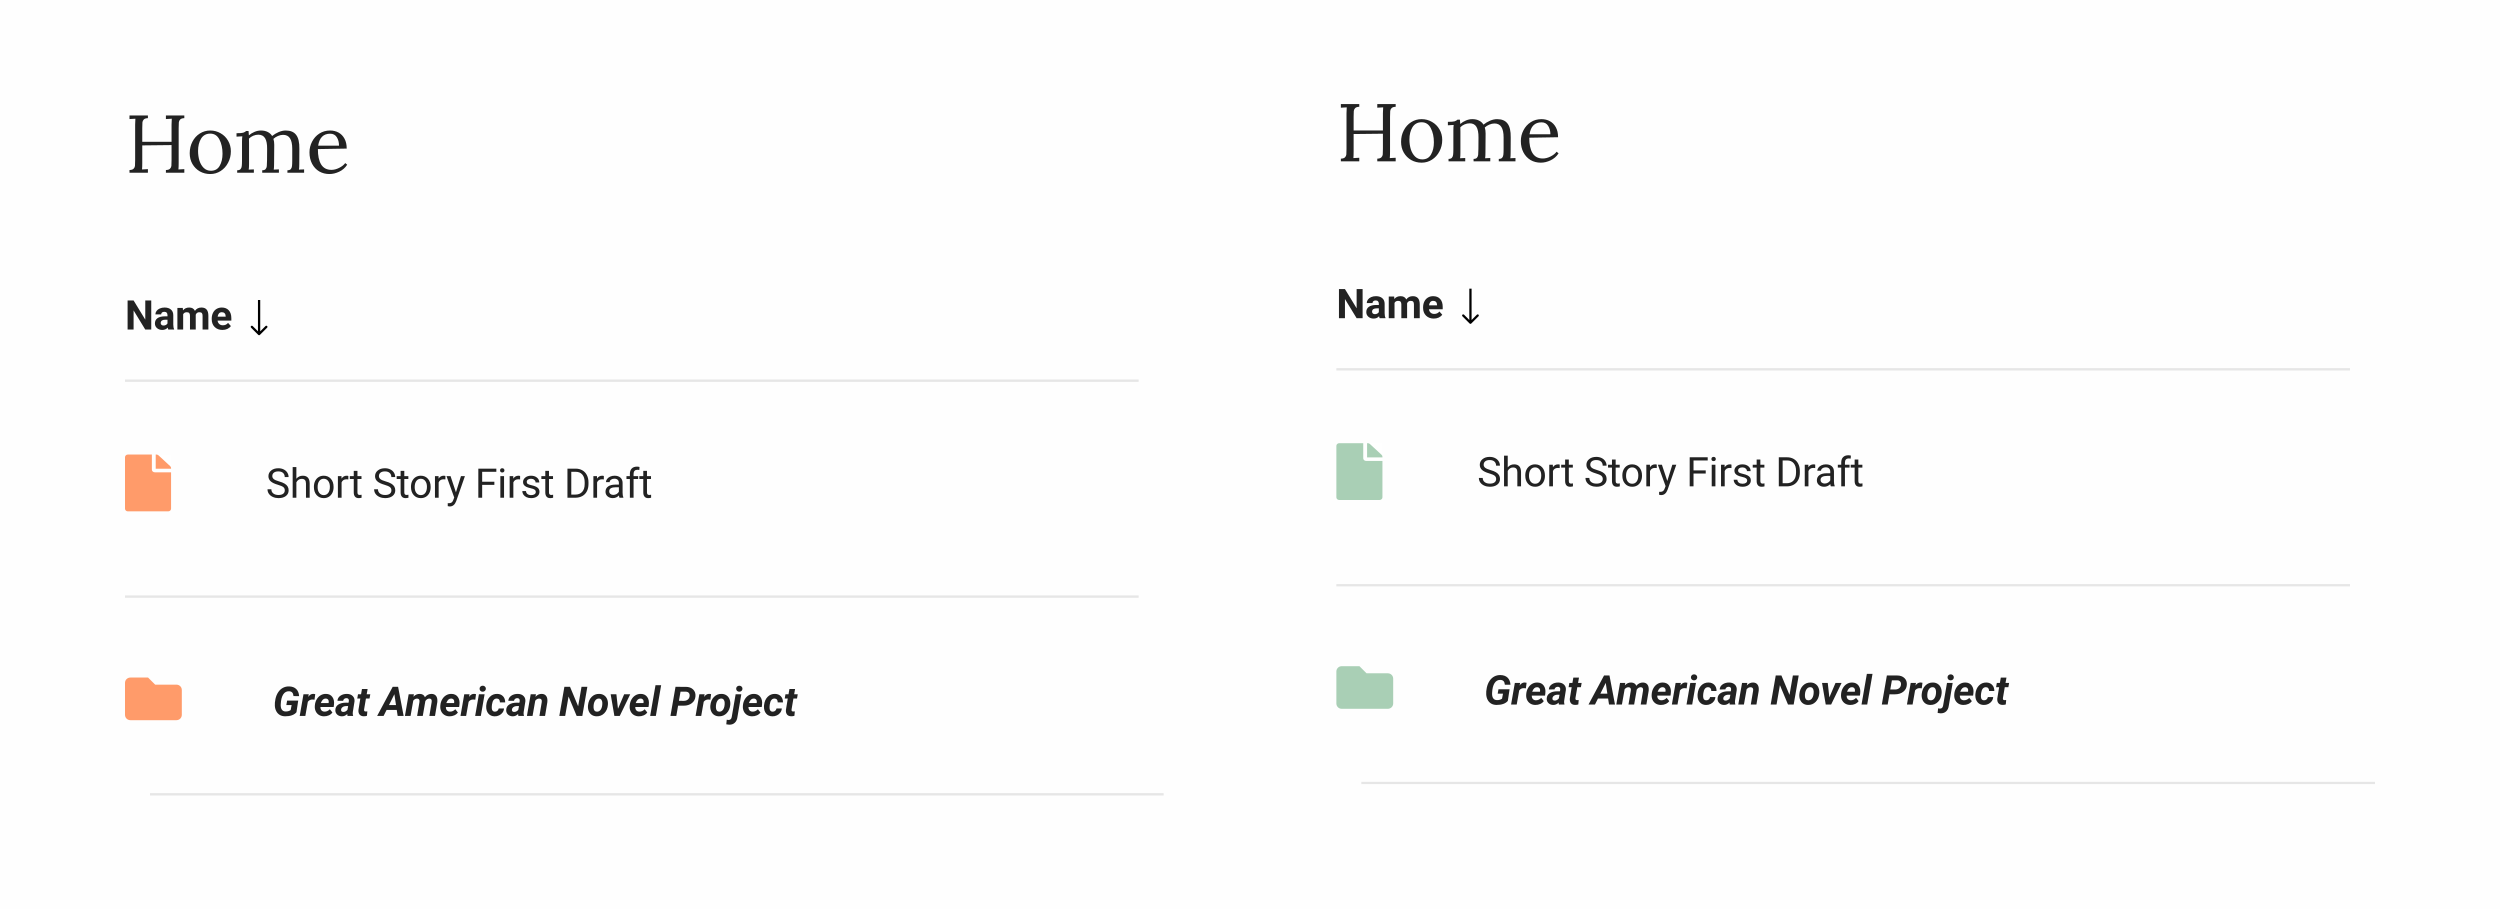 <svg width="1100" height="400" viewBox="0 0 1100 400" fill="none" xmlns="http://www.w3.org/2000/svg">
<rect width="1100" height="400" fill="#FEFEFE"/>
<line x1="66" y1="349.5" x2="512" y2="349.5" stroke="#D2D2D2" stroke-opacity="0.558"/>
<path d="M56.98 74.812C57.82 74.788 58.42 74.596 58.78 74.236C59.14 73.876 59.344 73.456 59.392 72.976C59.44 72.472 59.464 71.608 59.464 70.384V54.832C59.464 53.824 59.5 52.96 59.572 52.24L56.98 52.384V50.8H65.08V51.988C64.24 52.012 63.64 52.204 63.28 52.564C62.92 52.924 62.716 53.356 62.668 53.86C62.62 54.34 62.596 55.192 62.596 56.416V62.392H75.484V54.832C75.484 53.824 75.52 52.96 75.592 52.24L73 52.384V50.8H81.1V51.988C80.26 52.012 79.66 52.204 79.3 52.564C78.94 52.924 78.736 53.356 78.688 53.86C78.64 54.34 78.616 55.192 78.616 56.416V71.716C78.616 72.988 78.58 73.936 78.508 74.56L81.1 74.416V76H73V74.812C73.84 74.788 74.44 74.596 74.8 74.236C75.16 73.876 75.364 73.456 75.412 72.976C75.46 72.472 75.484 71.608 75.484 70.384V63.832L62.596 63.976V71.716C62.596 72.988 62.56 73.936 62.488 74.56L65.08 74.416V76H56.98V74.812ZM92.51 76.576C90.854 76.576 89.33 76.192 87.938 75.424C86.57 74.632 85.478 73.54 84.662 72.148C83.87 70.756 83.474 69.184 83.474 67.432C83.474 65.56 83.87 63.868 84.662 62.356C85.454 60.82 86.534 59.62 87.902 58.756C89.294 57.868 90.83 57.424 92.51 57.424C94.166 57.424 95.69 57.832 97.082 58.648C98.474 59.44 99.566 60.532 100.358 61.924C101.174 63.316 101.582 64.864 101.582 66.568C101.582 68.392 101.174 70.072 100.358 71.608C99.566 73.144 98.474 74.356 97.082 75.244C95.714 76.132 94.19 76.576 92.51 76.576ZM92.798 75.136C94.55 75.136 95.834 74.416 96.65 72.976C97.49 71.536 97.91 69.748 97.91 67.612C97.91 65.188 97.454 63.112 96.542 61.384C95.654 59.656 94.31 58.792 92.51 58.792C90.734 58.792 89.39 59.524 88.478 60.988C87.59 62.452 87.146 64.252 87.146 66.388C87.146 67.924 87.35 69.364 87.758 70.708C88.19 72.028 88.826 73.096 89.666 73.912C90.53 74.728 91.574 75.136 92.798 75.136ZM104.358 74.92C105.054 74.92 105.546 74.752 105.834 74.416C106.146 74.056 106.326 73.612 106.374 73.084C106.446 72.532 106.482 71.68 106.482 70.528V62.32C106.482 61.312 106.53 60.532 106.626 59.98L104.07 60.124V58.612C105.486 58.612 106.458 58.54 106.986 58.396C107.514 58.228 107.958 57.976 108.318 57.64H109.362C109.41 58 109.458 58.636 109.506 59.548C110.25 58.9 111.09 58.384 112.026 58C112.962 57.616 113.886 57.424 114.798 57.424C115.974 57.424 116.97 57.64 117.786 58.072C118.626 58.48 119.274 59.068 119.73 59.836C120.594 59.14 121.554 58.564 122.61 58.108C123.69 57.652 124.722 57.424 125.706 57.424C127.818 57.424 129.354 58.072 130.314 59.368C131.298 60.64 131.766 62.68 131.718 65.488L131.682 72.184C131.682 73.264 131.634 74.08 131.538 74.632L133.806 74.524V76H126.462V74.92C127.158 74.92 127.65 74.752 127.938 74.416C128.25 74.056 128.43 73.612 128.478 73.084C128.55 72.532 128.586 71.68 128.586 70.528V65.488C128.586 63.424 128.262 61.888 127.614 60.88C126.966 59.848 125.946 59.332 124.554 59.332C123.81 59.332 123.054 59.5 122.286 59.836C121.542 60.148 120.882 60.568 120.306 61.096C120.546 61.84 120.666 62.716 120.666 63.724L120.594 72.184C120.594 73.264 120.546 74.08 120.45 74.632L122.718 74.524V76H115.374V74.92C116.07 74.92 116.562 74.752 116.85 74.416C117.162 74.056 117.342 73.624 117.39 73.12C117.438 72.592 117.474 71.728 117.498 70.528L117.534 65.488C117.558 63.4 117.258 61.84 116.634 60.808C116.01 59.776 115.014 59.26 113.646 59.26C112.902 59.26 112.158 59.416 111.414 59.728C110.694 60.04 110.07 60.46 109.542 60.988L109.578 62.932V72.184C109.578 73.264 109.53 74.08 109.434 74.632L111.702 74.524V76H104.358V74.92ZM144.955 76.576C143.299 76.576 141.799 76.192 140.455 75.424C139.135 74.632 138.091 73.516 137.323 72.076C136.555 70.612 136.171 68.932 136.171 67.036C136.171 65.356 136.555 63.784 137.323 62.32C138.091 60.832 139.159 59.644 140.527 58.756C141.919 57.868 143.491 57.424 145.243 57.424C146.611 57.424 147.847 57.724 148.951 58.324C150.055 58.924 150.931 59.824 151.579 61.024C152.227 62.2 152.551 63.652 152.551 65.38L139.879 65.596C139.855 68.476 140.323 70.72 141.283 72.328C142.267 73.936 143.779 74.74 145.819 74.74C146.923 74.74 148.051 74.452 149.203 73.876C150.379 73.3 151.279 72.592 151.903 71.752L152.767 72.472C151.855 73.864 150.667 74.896 149.203 75.568C147.763 76.24 146.347 76.576 144.955 76.576ZM149.167 64.084C149.167 62.644 148.843 61.408 148.195 60.376C147.547 59.344 146.575 58.828 145.279 58.828C142.303 58.828 140.539 60.58 139.987 64.084H149.167Z" fill="#222222"/>
<line x1="55" y1="167.5" x2="501" y2="167.5" stroke="#D2D2D2" stroke-opacity="0.558"/>
<line x1="55" y1="262.5" x2="501" y2="262.5" stroke="#D2D2D2" stroke-opacity="0.558"/>
<path d="M66.549 145H63.912L58.779 136.58V145H56.143V132.203H58.779L63.921 140.641V132.203H66.549V145ZM74.054 145C73.937 144.771 73.852 144.487 73.799 144.147C73.184 144.833 72.384 145.176 71.4 145.176C70.468 145.176 69.695 144.906 69.079 144.367C68.47 143.828 68.165 143.148 68.165 142.328C68.165 141.32 68.537 140.547 69.281 140.008C70.031 139.469 71.112 139.196 72.525 139.19H73.694V138.646C73.694 138.206 73.579 137.854 73.351 137.591C73.128 137.327 72.774 137.195 72.287 137.195C71.859 137.195 71.523 137.298 71.276 137.503C71.036 137.708 70.916 137.989 70.916 138.347H68.376C68.376 137.796 68.546 137.286 68.886 136.817C69.226 136.349 69.706 135.982 70.327 135.719C70.948 135.449 71.646 135.314 72.419 135.314C73.591 135.314 74.52 135.61 75.205 136.202C75.897 136.788 76.242 137.614 76.242 138.681V142.803C76.248 143.705 76.374 144.388 76.62 144.851V145H74.054ZM71.953 143.233C72.328 143.233 72.674 143.151 72.99 142.987C73.307 142.817 73.541 142.592 73.694 142.311V140.676H72.744C71.473 140.676 70.796 141.115 70.714 141.994L70.705 142.144C70.705 142.46 70.817 142.721 71.039 142.926C71.262 143.131 71.567 143.233 71.953 143.233ZM80.434 135.49L80.513 136.554C81.187 135.728 82.098 135.314 83.246 135.314C84.471 135.314 85.312 135.798 85.769 136.765C86.437 135.798 87.389 135.314 88.625 135.314C89.657 135.314 90.424 135.616 90.928 136.22C91.432 136.817 91.684 137.72 91.684 138.927V145H89.135V138.936C89.135 138.396 89.03 138.004 88.819 137.758C88.608 137.506 88.236 137.38 87.703 137.38C86.941 137.38 86.413 137.743 86.121 138.47L86.129 145H83.589V138.944C83.589 138.394 83.481 137.995 83.264 137.749C83.047 137.503 82.678 137.38 82.157 137.38C81.436 137.38 80.914 137.679 80.592 138.276V145H78.052V135.49H80.434ZM97.879 145.176C96.485 145.176 95.348 144.748 94.469 143.893C93.596 143.037 93.16 141.897 93.16 140.474V140.228C93.16 139.272 93.344 138.42 93.713 137.67C94.083 136.914 94.604 136.334 95.278 135.93C95.958 135.52 96.731 135.314 97.598 135.314C98.899 135.314 99.921 135.725 100.666 136.545C101.416 137.365 101.791 138.528 101.791 140.034V141.071H95.735C95.817 141.692 96.063 142.19 96.473 142.565C96.889 142.94 97.414 143.128 98.046 143.128C99.025 143.128 99.79 142.773 100.34 142.064L101.588 143.462C101.208 144.001 100.692 144.423 100.042 144.728C99.391 145.026 98.67 145.176 97.879 145.176ZM97.589 137.371C97.085 137.371 96.675 137.541 96.359 137.881C96.048 138.221 95.849 138.707 95.761 139.34H99.294V139.138C99.283 138.575 99.13 138.142 98.837 137.837C98.544 137.526 98.128 137.371 97.589 137.371Z" fill="#222222"/>
<path d="M113.646 147.354C113.842 147.549 114.158 147.549 114.354 147.354L117.536 144.172C117.731 143.976 117.731 143.66 117.536 143.464C117.34 143.269 117.024 143.269 116.828 143.464L114 146.293L111.172 143.464C110.976 143.269 110.66 143.269 110.464 143.464C110.269 143.66 110.269 143.976 110.464 144.172L113.646 147.354ZM113.5 132V147H114.5V132H113.5Z" fill="black"/>
<path d="M122.256 213.296C120.809 212.88 119.754 212.37 119.092 211.767C118.436 211.157 118.107 210.407 118.107 209.517C118.107 208.509 118.509 207.677 119.312 207.021C120.12 206.358 121.169 206.027 122.458 206.027C123.337 206.027 124.119 206.197 124.805 206.537C125.496 206.877 126.029 207.346 126.404 207.943C126.785 208.541 126.976 209.194 126.976 209.903H125.279C125.279 209.13 125.033 208.523 124.541 208.084C124.049 207.639 123.354 207.416 122.458 207.416C121.626 207.416 120.976 207.601 120.507 207.97C120.044 208.333 119.812 208.84 119.812 209.49C119.812 210.012 120.032 210.454 120.472 210.817C120.917 211.175 121.67 211.503 122.73 211.802C123.797 212.101 124.629 212.432 125.227 212.795C125.83 213.152 126.275 213.571 126.562 214.052C126.855 214.532 127.002 215.098 127.002 215.748C127.002 216.785 126.598 217.617 125.789 218.244C124.98 218.865 123.899 219.176 122.546 219.176C121.667 219.176 120.847 219.009 120.085 218.675C119.323 218.335 118.734 217.872 118.318 217.286C117.908 216.7 117.703 216.035 117.703 215.291H119.399C119.399 216.064 119.684 216.677 120.252 217.128C120.826 217.573 121.591 217.796 122.546 217.796C123.437 217.796 124.119 217.614 124.594 217.251C125.068 216.888 125.306 216.393 125.306 215.766C125.306 215.139 125.086 214.655 124.646 214.315C124.207 213.97 123.41 213.63 122.256 213.296ZM130.403 210.642C131.123 209.757 132.061 209.314 133.215 209.314C135.225 209.314 136.238 210.448 136.256 212.716V219H134.63V212.707C134.624 212.021 134.466 211.515 134.155 211.187C133.851 210.858 133.373 210.694 132.723 210.694C132.195 210.694 131.733 210.835 131.334 211.116C130.936 211.397 130.625 211.767 130.403 212.224V219H128.777V205.5H130.403V210.642ZM138.119 214.157C138.119 213.226 138.3 212.388 138.663 211.644C139.033 210.899 139.542 210.325 140.193 209.921C140.849 209.517 141.596 209.314 142.434 209.314C143.729 209.314 144.775 209.763 145.572 210.659C146.374 211.556 146.776 212.748 146.776 214.236V214.351C146.776 215.276 146.597 216.108 146.24 216.847C145.888 217.579 145.381 218.15 144.719 218.561C144.063 218.971 143.307 219.176 142.452 219.176C141.162 219.176 140.117 218.728 139.314 217.831C138.517 216.935 138.119 215.748 138.119 214.271V214.157ZM139.753 214.351C139.753 215.405 139.996 216.252 140.483 216.891C140.975 217.529 141.631 217.849 142.452 217.849C143.278 217.849 143.934 217.526 144.42 216.882C144.907 216.231 145.15 215.323 145.15 214.157C145.15 213.114 144.901 212.271 144.403 211.626C143.911 210.976 143.254 210.65 142.434 210.65C141.631 210.65 140.984 210.97 140.492 211.608C139.999 212.247 139.753 213.161 139.753 214.351ZM153.27 210.949C153.024 210.908 152.757 210.888 152.47 210.888C151.404 210.888 150.68 211.342 150.299 212.25V219H148.673V209.49H150.255L150.282 210.589C150.815 209.739 151.571 209.314 152.549 209.314C152.866 209.314 153.106 209.355 153.27 209.438V210.949ZM157.277 207.188V209.49H159.052V210.747H157.277V216.645C157.277 217.025 157.356 217.312 157.514 217.506C157.673 217.693 157.942 217.787 158.323 217.787C158.51 217.787 158.768 217.752 159.096 217.682V219C158.669 219.117 158.253 219.176 157.848 219.176C157.122 219.176 156.574 218.956 156.205 218.517C155.836 218.077 155.651 217.453 155.651 216.645V210.747H153.92V209.49H155.651V207.188H157.277ZM169.167 213.296C167.72 212.88 166.665 212.37 166.003 211.767C165.347 211.157 165.019 210.407 165.019 209.517C165.019 208.509 165.42 207.677 166.223 207.021C167.031 206.358 168.08 206.027 169.369 206.027C170.248 206.027 171.03 206.197 171.716 206.537C172.407 206.877 172.94 207.346 173.315 207.943C173.696 208.541 173.887 209.194 173.887 209.903H172.19C172.19 209.13 171.944 208.523 171.452 208.084C170.96 207.639 170.266 207.416 169.369 207.416C168.537 207.416 167.887 207.601 167.418 207.97C166.955 208.333 166.724 208.84 166.724 209.49C166.724 210.012 166.943 210.454 167.383 210.817C167.828 211.175 168.581 211.503 169.642 211.802C170.708 212.101 171.54 212.432 172.138 212.795C172.741 213.152 173.187 213.571 173.474 214.052C173.767 214.532 173.913 215.098 173.913 215.748C173.913 216.785 173.509 217.617 172.7 218.244C171.892 218.865 170.811 219.176 169.457 219.176C168.578 219.176 167.758 219.009 166.996 218.675C166.234 218.335 165.646 217.872 165.23 217.286C164.819 216.7 164.614 216.035 164.614 215.291H166.311C166.311 216.064 166.595 216.677 167.163 217.128C167.737 217.573 168.502 217.796 169.457 217.796C170.348 217.796 171.03 217.614 171.505 217.251C171.98 216.888 172.217 216.393 172.217 215.766C172.217 215.139 171.997 214.655 171.558 214.315C171.118 213.97 170.321 213.63 169.167 213.296ZM177.894 207.188V209.49H179.669V210.747H177.894V216.645C177.894 217.025 177.973 217.312 178.131 217.506C178.289 217.693 178.559 217.787 178.94 217.787C179.127 217.787 179.385 217.752 179.713 217.682V219C179.285 219.117 178.869 219.176 178.465 219.176C177.739 219.176 177.191 218.956 176.822 218.517C176.452 218.077 176.268 217.453 176.268 216.645V210.747H174.536V209.49H176.268V207.188H177.894ZM180.829 214.157C180.829 213.226 181.01 212.388 181.373 211.644C181.743 210.899 182.252 210.325 182.903 209.921C183.559 209.517 184.306 209.314 185.144 209.314C186.439 209.314 187.485 209.763 188.282 210.659C189.084 211.556 189.486 212.748 189.486 214.236V214.351C189.486 215.276 189.307 216.108 188.95 216.847C188.598 217.579 188.091 218.15 187.429 218.561C186.773 218.971 186.017 219.176 185.162 219.176C183.872 219.176 182.827 218.728 182.024 217.831C181.227 216.935 180.829 215.748 180.829 214.271V214.157ZM182.463 214.351C182.463 215.405 182.706 216.252 183.193 216.891C183.685 217.529 184.341 217.849 185.162 217.849C185.988 217.849 186.644 217.526 187.13 216.882C187.617 216.231 187.86 215.323 187.86 214.157C187.86 213.114 187.611 212.271 187.113 211.626C186.621 210.976 185.964 210.65 185.144 210.65C184.341 210.65 183.694 210.97 183.202 211.608C182.709 212.247 182.463 213.161 182.463 214.351ZM195.98 210.949C195.734 210.908 195.467 210.888 195.18 210.888C194.114 210.888 193.39 211.342 193.009 212.25V219H191.383V209.49H192.965L192.992 210.589C193.525 209.739 194.281 209.314 195.259 209.314C195.576 209.314 195.816 209.355 195.98 209.438V210.949ZM200.611 216.618L202.826 209.49H204.566L200.743 220.468C200.151 222.05 199.211 222.841 197.922 222.841L197.614 222.814L197.008 222.7V221.382L197.447 221.417C197.998 221.417 198.426 221.306 198.73 221.083C199.041 220.86 199.296 220.453 199.495 219.861L199.855 218.895L196.463 209.49H198.238L200.611 216.618ZM217.52 213.349H212.15V219H210.462V206.203H218.39V207.592H212.15V211.969H217.52V213.349ZM221.782 219H220.156V209.49H221.782V219ZM220.024 206.968C220.024 206.704 220.103 206.481 220.261 206.3C220.425 206.118 220.665 206.027 220.982 206.027C221.298 206.027 221.538 206.118 221.702 206.3C221.867 206.481 221.949 206.704 221.949 206.968C221.949 207.231 221.867 207.451 221.702 207.627C221.538 207.803 221.298 207.891 220.982 207.891C220.665 207.891 220.425 207.803 220.261 207.627C220.103 207.451 220.024 207.231 220.024 206.968ZM228.847 210.949C228.601 210.908 228.334 210.888 228.047 210.888C226.981 210.888 226.257 211.342 225.876 212.25V219H224.25V209.49H225.832L225.859 210.589C226.392 209.739 227.148 209.314 228.126 209.314C228.443 209.314 228.683 209.355 228.847 209.438V210.949ZM235.746 216.478C235.746 216.038 235.579 215.698 235.245 215.458C234.917 215.212 234.34 215.001 233.513 214.825C232.693 214.649 232.04 214.438 231.553 214.192C231.073 213.946 230.715 213.653 230.481 213.313C230.253 212.974 230.138 212.569 230.138 212.101C230.138 211.321 230.466 210.662 231.123 210.123C231.785 209.584 232.629 209.314 233.654 209.314C234.732 209.314 235.605 209.593 236.273 210.149C236.947 210.706 237.284 211.418 237.284 212.285H235.649C235.649 211.84 235.459 211.456 235.078 211.134C234.703 210.812 234.228 210.65 233.654 210.65C233.062 210.65 232.599 210.779 232.265 211.037C231.931 211.295 231.764 211.632 231.764 212.048C231.764 212.44 231.92 212.736 232.23 212.936C232.541 213.135 233.1 213.325 233.909 213.507C234.723 213.688 235.382 213.905 235.886 214.157C236.39 214.409 236.762 214.714 237.003 215.071C237.249 215.423 237.372 215.854 237.372 216.363C237.372 217.213 237.032 217.896 236.352 218.411C235.673 218.921 234.791 219.176 233.707 219.176C232.945 219.176 232.271 219.041 231.685 218.771C231.099 218.502 230.639 218.127 230.305 217.646C229.977 217.16 229.813 216.636 229.813 216.073H231.439C231.468 216.618 231.685 217.052 232.09 217.374C232.5 217.69 233.039 217.849 233.707 217.849C234.322 217.849 234.814 217.726 235.183 217.479C235.558 217.228 235.746 216.894 235.746 216.478ZM241.555 207.188V209.49H243.33V210.747H241.555V216.645C241.555 217.025 241.634 217.312 241.792 217.506C241.95 217.693 242.22 217.787 242.6 217.787C242.788 217.787 243.046 217.752 243.374 217.682V219C242.946 219.117 242.53 219.176 242.126 219.176C241.399 219.176 240.851 218.956 240.482 218.517C240.113 218.077 239.929 217.453 239.929 216.645V210.747H238.197V209.49H239.929V207.188H241.555ZM249.674 219V206.203H253.286C254.4 206.203 255.384 206.449 256.239 206.941C257.095 207.434 257.754 208.134 258.217 209.042C258.686 209.95 258.923 210.993 258.929 212.171V212.988C258.929 214.195 258.695 215.253 258.226 216.161C257.763 217.069 257.098 217.767 256.231 218.253C255.369 218.739 254.364 218.988 253.216 219H249.674ZM251.362 207.592V217.62H253.137C254.438 217.62 255.448 217.216 256.169 216.407C256.896 215.599 257.259 214.447 257.259 212.953V212.206C257.259 210.753 256.916 209.625 256.231 208.822C255.551 208.014 254.584 207.604 253.33 207.592H251.362ZM265.687 210.949C265.441 210.908 265.174 210.888 264.887 210.888C263.821 210.888 263.097 211.342 262.716 212.25V219H261.09V209.49H262.672L262.699 210.589C263.232 209.739 263.988 209.314 264.966 209.314C265.283 209.314 265.523 209.355 265.687 209.438V210.949ZM272.568 219C272.474 218.812 272.398 218.479 272.339 217.998C271.584 218.783 270.681 219.176 269.632 219.176C268.695 219.176 267.924 218.912 267.321 218.385C266.723 217.852 266.424 217.178 266.424 216.363C266.424 215.373 266.799 214.605 267.549 214.061C268.305 213.51 269.366 213.234 270.731 213.234H272.313V212.487C272.313 211.919 272.143 211.468 271.803 211.134C271.463 210.794 270.962 210.624 270.3 210.624C269.72 210.624 269.234 210.771 268.841 211.063C268.449 211.356 268.252 211.711 268.252 212.127H266.618C266.618 211.652 266.785 211.195 267.119 210.756C267.459 210.311 267.916 209.959 268.49 209.701C269.07 209.443 269.706 209.314 270.397 209.314C271.493 209.314 272.351 209.59 272.972 210.141C273.593 210.686 273.916 211.438 273.939 212.399V216.776C273.939 217.649 274.05 218.344 274.273 218.859V219H272.568ZM269.87 217.761C270.379 217.761 270.863 217.629 271.32 217.365C271.777 217.102 272.108 216.759 272.313 216.337V214.386H271.039C269.046 214.386 268.05 214.969 268.05 216.135C268.05 216.645 268.22 217.043 268.56 217.33C268.9 217.617 269.336 217.761 269.87 217.761ZM277.146 219V210.747H275.643V209.49H277.146V208.515C277.146 207.495 277.419 206.707 277.964 206.15C278.509 205.594 279.279 205.315 280.275 205.315C280.65 205.315 281.022 205.365 281.391 205.465L281.303 206.783C281.028 206.73 280.735 206.704 280.425 206.704C279.897 206.704 279.49 206.859 279.203 207.17C278.916 207.475 278.772 207.914 278.772 208.488V209.49H280.802V210.747H278.772V219H277.146ZM284.669 207.188V209.49H286.444V210.747H284.669V216.645C284.669 217.025 284.748 217.312 284.906 217.506C285.064 217.693 285.334 217.787 285.715 217.787C285.902 217.787 286.16 217.752 286.488 217.682V219C286.06 219.117 285.644 219.176 285.24 219.176C284.514 219.176 283.966 218.956 283.597 218.517C283.227 218.077 283.043 217.453 283.043 216.645V210.747H281.311V209.49H283.043V207.188H284.669Z" fill="#222222"/>
<path d="M130.441 313.383C129.984 313.963 129.313 314.411 128.429 314.728C127.55 315.038 126.557 315.185 125.449 315.167C124.576 315.161 123.809 314.971 123.146 314.596C122.484 314.215 121.963 313.67 121.582 312.961C121.201 312.252 120.984 311.443 120.932 310.535C120.873 309.691 120.961 308.701 121.195 307.564C121.436 306.422 121.843 305.423 122.417 304.567C122.997 303.706 123.691 303.064 124.5 302.643C125.309 302.215 126.205 302.01 127.189 302.027C128.525 302.051 129.571 302.429 130.327 303.161C131.083 303.888 131.514 304.931 131.619 306.29L129.141 306.281C129.076 305.566 128.886 305.039 128.569 304.699C128.253 304.359 127.781 304.178 127.154 304.154C126.07 304.119 125.215 304.597 124.588 305.587C123.967 306.571 123.612 308.001 123.524 309.876C123.466 310.878 123.618 311.654 123.981 312.205C124.351 312.756 124.91 313.037 125.66 313.049C126.533 313.072 127.277 312.864 127.893 312.425L128.323 310.219H125.985L126.328 308.276H131.215L130.441 313.383ZM138.386 307.872C138.046 307.813 137.768 307.784 137.551 307.784C136.666 307.761 135.966 308.092 135.45 308.777L134.352 315H131.873L133.526 305.49L135.855 305.481L135.626 306.642C136.224 305.745 136.962 305.297 137.841 305.297C138.087 305.297 138.374 305.338 138.702 305.42L138.386 307.872ZM142.542 315.176C141.71 315.17 140.972 314.968 140.327 314.569C139.689 314.165 139.211 313.614 138.895 312.917C138.578 312.214 138.455 311.44 138.526 310.597L138.552 310.245C138.64 309.319 138.91 308.47 139.361 307.696C139.812 306.923 140.392 306.328 141.101 305.912C141.81 305.49 142.595 305.291 143.456 305.314C144.681 305.338 145.607 305.789 146.234 306.668C146.867 307.541 147.107 308.648 146.954 309.99L146.814 311.071H140.987C140.963 311.687 141.113 312.179 141.435 312.548C141.757 312.917 142.197 313.107 142.753 313.119C143.656 313.143 144.447 312.794 145.126 312.073L146.26 313.479C145.903 314.019 145.387 314.44 144.713 314.745C144.039 315.044 143.316 315.188 142.542 315.176ZM143.333 307.362C142.876 307.351 142.469 307.494 142.112 307.793C141.76 308.092 141.444 308.61 141.162 309.349H144.573L144.625 309.12C144.661 308.886 144.663 308.663 144.634 308.452C144.576 308.112 144.432 307.849 144.203 307.661C143.975 307.468 143.685 307.368 143.333 307.362ZM152.913 315C152.836 314.76 152.804 314.473 152.816 314.139C152.101 314.854 151.293 315.199 150.39 315.176C149.558 315.164 148.867 314.895 148.316 314.367C147.771 313.834 147.516 313.178 147.551 312.398C147.592 311.361 148.026 310.567 148.852 310.017C149.684 309.46 150.797 309.182 152.192 309.182L153.352 309.199L153.475 308.628C153.51 308.435 153.519 308.25 153.501 308.074C153.472 307.799 153.367 307.585 153.185 307.433C153.009 307.274 152.775 307.192 152.482 307.187C152.095 307.175 151.767 307.271 151.498 307.477C151.228 307.676 151.055 307.966 150.979 308.347L148.492 308.355C148.533 307.447 148.949 306.712 149.74 306.149C150.537 305.581 151.518 305.303 152.684 305.314C153.762 305.338 154.606 305.66 155.215 306.281C155.825 306.896 156.08 307.69 155.98 308.663L155.251 313.216L155.207 313.778C155.195 314.194 155.245 314.546 155.356 314.833L155.347 315H152.913ZM151.005 313.251C151.72 313.274 152.344 312.964 152.877 312.319L153.185 310.676L152.324 310.667C151.41 310.69 150.751 310.969 150.346 311.502C150.2 311.695 150.109 311.933 150.074 312.214C150.027 312.53 150.091 312.782 150.267 312.97C150.449 313.151 150.695 313.245 151.005 313.251ZM161.754 303.152L161.341 305.49H162.923L162.597 307.354H161.015L160.207 312.117C160.172 312.416 160.195 312.645 160.277 312.803C160.359 312.961 160.558 313.046 160.875 313.058C160.968 313.063 161.22 313.049 161.631 313.014L161.455 314.956C161.015 315.103 160.541 315.17 160.031 315.158C159.217 315.146 158.61 314.892 158.212 314.394C157.813 313.896 157.649 313.222 157.719 312.372L158.537 307.354H157.192L157.517 305.49H158.862L159.266 303.152H161.754ZM174.566 312.363H170.102L168.783 315H165.944L172.782 302.203H175.164L177.599 315H174.971L174.566 312.363ZM171.156 310.228H174.241L173.521 305.464L171.156 310.228ZM182.124 305.481L181.922 306.562C182.69 305.707 183.618 305.291 184.708 305.314C185.294 305.326 185.781 305.461 186.167 305.719C186.554 305.977 186.815 306.325 186.949 306.765C187.787 305.774 188.772 305.291 189.903 305.314C190.776 305.332 191.432 305.631 191.871 306.211C192.317 306.791 192.504 307.629 192.434 308.725L192.416 308.944L191.406 315H188.918L189.929 308.927C189.952 308.71 189.961 308.508 189.955 308.32C189.914 307.705 189.563 307.389 188.901 307.371C188.221 307.371 187.638 307.734 187.152 308.461L187.125 308.663L186.018 315H183.539L184.55 308.944C184.573 308.728 184.582 308.525 184.576 308.338C184.535 307.717 184.187 307.397 183.531 307.38C182.904 307.362 182.338 307.658 181.834 308.268L180.648 315H178.169L179.813 305.49L182.124 305.481ZM197.75 315.176C196.918 315.17 196.18 314.968 195.536 314.569C194.897 314.165 194.419 313.614 194.103 312.917C193.787 312.214 193.663 311.44 193.734 310.597L193.76 310.245C193.848 309.319 194.118 308.47 194.569 307.696C195.02 306.923 195.6 306.328 196.309 305.912C197.018 305.49 197.803 305.291 198.664 305.314C199.889 305.338 200.815 305.789 201.442 306.668C202.075 307.541 202.315 308.648 202.163 309.99L202.022 311.071H196.195C196.171 311.687 196.321 312.179 196.643 312.548C196.965 312.917 197.405 313.107 197.961 313.119C198.864 313.143 199.655 312.794 200.334 312.073L201.468 313.479C201.111 314.019 200.595 314.44 199.921 314.745C199.247 315.044 198.524 315.188 197.75 315.176ZM198.541 307.362C198.084 307.351 197.677 307.494 197.32 307.793C196.968 308.092 196.652 308.61 196.371 309.349H199.781L199.833 309.12C199.869 308.886 199.871 308.663 199.842 308.452C199.784 308.112 199.64 307.849 199.412 307.661C199.183 307.468 198.893 307.368 198.541 307.362ZM209.131 307.872C208.792 307.813 208.513 307.784 208.296 307.784C207.412 307.761 206.712 308.092 206.196 308.777L205.097 315H202.619L204.271 305.49L206.6 305.481L206.372 306.642C206.969 305.745 207.708 305.297 208.587 305.297C208.833 305.297 209.12 305.338 209.448 305.42L209.131 307.872ZM211.565 315H209.069L210.721 305.49H213.218L211.565 315ZM211.011 303.073C211 302.681 211.129 302.355 211.398 302.098C211.668 301.84 211.993 301.711 212.374 301.711C212.749 301.699 213.074 301.813 213.349 302.054C213.625 302.294 213.768 302.604 213.78 302.985C213.792 303.349 213.669 303.665 213.411 303.935C213.159 304.204 212.828 304.345 212.418 304.356C212.049 304.368 211.723 304.257 211.442 304.022C211.167 303.788 211.023 303.472 211.011 303.073ZM217.699 313.137C218.156 313.148 218.537 313.025 218.842 312.768C219.146 312.504 219.346 312.155 219.439 311.722L221.769 311.713C221.727 312.381 221.517 312.981 221.136 313.515C220.761 314.048 220.257 314.464 219.624 314.763C218.997 315.062 218.335 315.202 217.638 315.185C216.483 315.167 215.569 314.769 214.895 313.989C214.222 313.21 213.896 312.173 213.92 310.878L213.946 310.395L213.955 310.298C214.113 308.751 214.635 307.526 215.519 306.624C216.404 305.716 217.497 305.279 218.798 305.314C219.87 305.338 220.72 305.689 221.347 306.369C221.979 307.043 222.29 307.934 222.278 309.041H219.967C219.967 308.531 219.855 308.13 219.633 307.837C219.41 307.544 219.076 307.386 218.631 307.362C217.447 307.327 216.729 308.191 216.477 309.955C216.39 310.594 216.357 311.133 216.381 311.572C216.439 312.598 216.879 313.119 217.699 313.137ZM228.087 315C228.011 314.76 227.979 314.473 227.99 314.139C227.276 314.854 226.467 315.199 225.565 315.176C224.733 315.164 224.041 314.895 223.49 314.367C222.945 313.834 222.691 313.178 222.726 312.398C222.767 311.361 223.2 310.567 224.026 310.017C224.859 309.46 225.972 309.182 227.366 309.182L228.526 309.199L228.65 308.628C228.685 308.435 228.693 308.25 228.676 308.074C228.647 307.799 228.541 307.585 228.359 307.433C228.184 307.274 227.949 307.192 227.656 307.187C227.27 307.175 226.942 307.271 226.672 307.477C226.402 307.676 226.23 307.966 226.153 308.347L223.666 308.355C223.707 307.447 224.123 306.712 224.914 306.149C225.711 305.581 226.693 305.303 227.859 305.314C228.937 305.338 229.78 305.66 230.39 306.281C230.999 306.896 231.254 307.69 231.154 308.663L230.425 313.216L230.381 313.778C230.369 314.194 230.419 314.546 230.53 314.833L230.522 315H228.087ZM226.18 313.251C226.895 313.274 227.519 312.964 228.052 312.319L228.359 310.676L227.498 310.667C226.584 310.69 225.925 310.969 225.521 311.502C225.374 311.695 225.283 311.933 225.248 312.214C225.201 312.53 225.266 312.782 225.442 312.97C225.623 313.151 225.869 313.245 226.18 313.251ZM235.821 305.481L235.61 306.606C236.371 305.722 237.294 305.291 238.378 305.314C239.275 305.332 239.937 305.66 240.365 306.299C240.792 306.938 240.948 307.822 240.83 308.953L239.828 315H237.35L238.369 308.927C238.399 308.698 238.405 308.49 238.387 308.303C238.311 307.705 237.936 307.397 237.262 307.38C236.612 307.356 236.029 307.658 235.513 308.285L234.326 315H231.848L233.5 305.49L235.821 305.481ZM256.218 315H253.722L250.163 306.466L248.677 315H246.102L248.326 302.203H250.813L254.382 310.755L255.867 302.203H258.433L256.218 315ZM263.671 305.314C264.509 305.326 265.229 305.543 265.833 305.965C266.442 306.381 266.888 306.958 267.169 307.696C267.456 308.429 267.558 309.243 267.476 310.14C267.342 311.651 266.814 312.876 265.894 313.813C264.98 314.745 263.849 315.199 262.502 315.176C261.676 315.164 260.961 314.953 260.357 314.543C259.754 314.127 259.308 313.553 259.021 312.82C258.734 312.088 258.632 311.279 258.714 310.395C258.866 308.824 259.399 307.576 260.313 306.65C261.227 305.725 262.347 305.279 263.671 305.314ZM261.166 311.3C261.178 311.862 261.309 312.308 261.561 312.636C261.813 312.958 262.168 313.125 262.625 313.137C263.387 313.16 263.984 312.812 264.418 312.091C264.851 311.364 265.054 310.412 265.024 309.234C265.001 308.672 264.863 308.224 264.611 307.89C264.365 307.55 264.011 307.374 263.548 307.362C262.809 307.339 262.218 307.688 261.772 308.408C261.333 309.123 261.131 310.087 261.166 311.3ZM271.914 311.862L274.621 305.49H277.293L272.696 315H270.323L268.697 305.49H271.211L271.914 311.862ZM281.08 315.176C280.248 315.17 279.51 314.968 278.865 314.569C278.227 314.165 277.749 313.614 277.433 312.917C277.116 312.214 276.993 311.44 277.064 310.597L277.09 310.245C277.178 309.319 277.447 308.47 277.899 307.696C278.35 306.923 278.93 306.328 279.639 305.912C280.348 305.49 281.133 305.291 281.994 305.314C283.219 305.338 284.145 305.789 284.772 306.668C285.404 307.541 285.645 308.648 285.492 309.99L285.352 311.071H279.525C279.501 311.687 279.651 312.179 279.973 312.548C280.295 312.917 280.735 313.107 281.291 313.119C282.194 313.143 282.985 312.794 283.664 312.073L284.798 313.479C284.441 314.019 283.925 314.44 283.251 314.745C282.577 315.044 281.854 315.188 281.08 315.176ZM281.871 307.362C281.414 307.351 281.007 307.494 280.65 307.793C280.298 308.092 279.982 308.61 279.7 309.349H283.111L283.163 309.12C283.198 308.886 283.201 308.663 283.172 308.452C283.113 308.112 282.97 307.849 282.741 307.661C282.513 307.468 282.223 307.368 281.871 307.362ZM288.568 315H286.072L288.418 301.5H290.906L288.568 315ZM298.366 310.491L297.575 315H295L297.223 302.203L301.706 302.212C303.089 302.212 304.176 302.596 304.967 303.363C305.758 304.131 306.103 305.133 306.004 306.369C305.91 307.623 305.385 308.625 304.43 309.375C303.481 310.125 302.268 310.5 300.792 310.5L298.366 310.491ZM298.726 308.355L300.871 308.373C301.562 308.373 302.136 308.194 302.593 307.837C303.051 307.479 303.323 306.996 303.411 306.387C303.499 305.777 303.399 305.291 303.112 304.928C302.831 304.564 302.412 304.371 301.855 304.348L299.429 304.339L298.726 308.355ZM312.568 307.872C312.228 307.813 311.95 307.784 311.733 307.784C310.849 307.761 310.148 308.092 309.633 308.777L308.534 315H306.056L307.708 305.49L310.037 305.481L309.808 306.642C310.406 305.745 311.144 305.297 312.023 305.297C312.269 305.297 312.557 305.338 312.885 305.42L312.568 307.872ZM317.507 305.314C318.345 305.326 319.065 305.543 319.669 305.965C320.278 306.381 320.724 306.958 321.005 307.696C321.292 308.429 321.395 309.243 321.313 310.14C321.178 311.651 320.65 312.876 319.731 313.813C318.816 314.745 317.686 315.199 316.338 315.176C315.512 315.164 314.797 314.953 314.193 314.543C313.59 314.127 313.145 313.553 312.857 312.82C312.57 312.088 312.468 311.279 312.55 310.395C312.702 308.824 313.235 307.576 314.149 306.65C315.064 305.725 316.183 305.279 317.507 305.314ZM315.002 311.3C315.014 311.862 315.146 312.308 315.398 312.636C315.649 312.958 316.004 313.125 316.461 313.137C317.223 313.16 317.82 312.812 318.254 312.091C318.688 311.364 318.89 310.412 318.86 309.234C318.837 308.672 318.699 308.224 318.447 307.89C318.201 307.55 317.847 307.374 317.384 307.362C316.646 307.339 316.054 307.688 315.608 308.408C315.169 309.123 314.967 310.087 315.002 311.3ZM326.172 305.49L324.467 315.519C324.332 316.579 323.948 317.405 323.316 317.997C322.689 318.589 321.877 318.879 320.881 318.867C320.483 318.855 320.043 318.8 319.563 318.7L319.765 316.679C320.058 316.743 320.313 316.781 320.53 316.793C321.309 316.805 321.783 316.383 321.953 315.527L323.676 305.49H326.172ZM323.913 303.073C323.902 302.687 324.025 302.367 324.282 302.115C324.54 301.857 324.871 301.723 325.276 301.711C325.68 301.711 326.011 301.831 326.269 302.071C326.532 302.312 326.67 302.616 326.682 302.985C326.694 303.378 326.571 303.703 326.313 303.961C326.055 304.213 325.724 304.345 325.32 304.356C324.95 304.368 324.625 304.257 324.344 304.022C324.069 303.788 323.925 303.472 323.913 303.073ZM330.891 315.176C330.059 315.17 329.321 314.968 328.676 314.569C328.038 314.165 327.56 313.614 327.244 312.917C326.927 312.214 326.804 311.44 326.874 310.597L326.901 310.245C326.989 309.319 327.258 308.47 327.709 307.696C328.161 306.923 328.741 306.328 329.45 305.912C330.159 305.49 330.944 305.291 331.805 305.314C333.03 305.338 333.955 305.789 334.582 306.668C335.215 307.541 335.455 308.648 335.303 309.99L335.163 311.071H329.335C329.312 311.687 329.461 312.179 329.784 312.548C330.106 312.917 330.545 313.107 331.102 313.119C332.004 313.143 332.795 312.794 333.475 312.073L334.609 313.479C334.251 314.019 333.736 314.44 333.062 314.745C332.388 315.044 331.664 315.188 330.891 315.176ZM331.682 307.362C331.225 307.351 330.818 307.494 330.46 307.793C330.109 308.092 329.792 308.61 329.511 309.349H332.921L332.974 309.12C333.009 308.886 333.012 308.663 332.983 308.452C332.924 308.112 332.781 307.849 332.552 307.661C332.324 307.468 332.034 307.368 331.682 307.362ZM339.925 313.137C340.382 313.148 340.763 313.025 341.068 312.768C341.373 312.504 341.572 312.155 341.666 311.722L343.995 311.713C343.954 312.381 343.743 312.981 343.362 313.515C342.987 314.048 342.483 314.464 341.85 314.763C341.223 315.062 340.561 315.202 339.864 315.185C338.71 315.167 337.796 314.769 337.122 313.989C336.448 313.21 336.123 312.173 336.146 310.878L336.172 310.395L336.181 310.298C336.339 308.751 336.861 307.526 337.746 306.624C338.63 305.716 339.723 305.279 341.024 305.314C342.096 305.338 342.946 305.689 343.573 306.369C344.206 307.043 344.516 307.934 344.504 309.041H342.193C342.193 308.531 342.082 308.13 341.859 307.837C341.636 307.544 341.302 307.386 340.857 307.362C339.673 307.327 338.956 308.191 338.704 309.955C338.616 310.594 338.584 311.133 338.607 311.572C338.666 312.598 339.105 313.119 339.925 313.137ZM349.839 303.152L349.426 305.49H351.008L350.682 307.354H349.1L348.292 312.117C348.257 312.416 348.28 312.645 348.362 312.803C348.444 312.961 348.643 313.046 348.96 313.058C349.053 313.063 349.305 313.049 349.716 313.014L349.54 314.956C349.1 315.103 348.626 315.17 348.116 315.158C347.302 315.146 346.695 314.892 346.297 314.394C345.898 313.896 345.734 313.222 345.804 312.372L346.622 307.354H345.277L345.602 305.49H346.947L347.351 303.152H349.839Z" fill="#222222"/>
<path d="M77.656 301.25H68.281L65.156 298.125H57.344C56.049 298.125 55 299.174 55 300.469V314.531C55 315.826 56.049 316.875 57.344 316.875H77.656C78.951 316.875 80 315.826 80 314.531V303.594C80 302.299 78.951 301.25 77.656 301.25Z" fill="#FF9B6A"/>
<g clip-path="url(#clip0)">
<rect width="20.27" height="25" transform="translate(55 200)" fill="white"/>
<path d="M66.824 206.641V200H56.267C55.565 200 55 200.522 55 201.172V223.828C55 224.478 55.565 225 56.267 225H74.003C74.705 225 75.27 224.478 75.27 223.828V207.812H68.091C67.394 207.812 66.824 207.285 66.824 206.641ZM75.27 205.952V206.25H68.513V200H68.835C69.173 200 69.495 200.122 69.733 200.342L74.901 205.127C75.138 205.347 75.27 205.645 75.27 205.952Z" fill="#FF9B6A"/>
</g>
<line x1="599" y1="344.5" x2="1045" y2="344.5" stroke="#D2D2D2" stroke-opacity="0.558"/>
<path d="M589.98 69.812C590.82 69.788 591.42 69.596 591.78 69.236C592.14 68.876 592.344 68.456 592.392 67.976C592.44 67.472 592.464 66.608 592.464 65.384V49.832C592.464 48.824 592.5 47.96 592.572 47.24L589.98 47.384V45.8H598.08V46.988C597.24 47.012 596.64 47.204 596.28 47.564C595.92 47.924 595.716 48.356 595.668 48.86C595.62 49.34 595.596 50.192 595.596 51.416V57.392H608.484V49.832C608.484 48.824 608.52 47.96 608.592 47.24L606 47.384V45.8H614.1V46.988C613.26 47.012 612.66 47.204 612.3 47.564C611.94 47.924 611.736 48.356 611.688 48.86C611.64 49.34 611.616 50.192 611.616 51.416V66.716C611.616 67.988 611.58 68.936 611.508 69.56L614.1 69.416V71H606V69.812C606.84 69.788 607.44 69.596 607.8 69.236C608.16 68.876 608.364 68.456 608.412 67.976C608.46 67.472 608.484 66.608 608.484 65.384V58.832L595.596 58.976V66.716C595.596 67.988 595.56 68.936 595.488 69.56L598.08 69.416V71H589.98V69.812ZM625.51 71.576C623.854 71.576 622.33 71.192 620.938 70.424C619.57 69.632 618.478 68.54 617.662 67.148C616.87 65.756 616.474 64.184 616.474 62.432C616.474 60.56 616.87 58.868 617.662 57.356C618.454 55.82 619.534 54.62 620.902 53.756C622.294 52.868 623.83 52.424 625.51 52.424C627.166 52.424 628.69 52.832 630.082 53.648C631.474 54.44 632.566 55.532 633.358 56.924C634.174 58.316 634.582 59.864 634.582 61.568C634.582 63.392 634.174 65.072 633.358 66.608C632.566 68.144 631.474 69.356 630.082 70.244C628.714 71.132 627.19 71.576 625.51 71.576ZM625.798 70.136C627.55 70.136 628.834 69.416 629.65 67.976C630.49 66.536 630.91 64.748 630.91 62.612C630.91 60.188 630.454 58.112 629.542 56.384C628.654 54.656 627.31 53.792 625.51 53.792C623.734 53.792 622.39 54.524 621.478 55.988C620.59 57.452 620.146 59.252 620.146 61.388C620.146 62.924 620.35 64.364 620.758 65.708C621.19 67.028 621.826 68.096 622.666 68.912C623.53 69.728 624.574 70.136 625.798 70.136ZM637.358 69.92C638.054 69.92 638.546 69.752 638.834 69.416C639.146 69.056 639.326 68.612 639.374 68.084C639.446 67.532 639.482 66.68 639.482 65.528V57.32C639.482 56.312 639.53 55.532 639.626 54.98L637.07 55.124V53.612C638.486 53.612 639.458 53.54 639.986 53.396C640.514 53.228 640.958 52.976 641.318 52.64H642.362C642.41 53 642.458 53.636 642.506 54.548C643.25 53.9 644.09 53.384 645.026 53C645.962 52.616 646.886 52.424 647.798 52.424C648.974 52.424 649.97 52.64 650.786 53.072C651.626 53.48 652.274 54.068 652.73 54.836C653.594 54.14 654.554 53.564 655.61 53.108C656.69 52.652 657.722 52.424 658.706 52.424C660.818 52.424 662.354 53.072 663.314 54.368C664.298 55.64 664.766 57.68 664.718 60.488L664.682 67.184C664.682 68.264 664.634 69.08 664.538 69.632L666.806 69.524V71H659.462V69.92C660.158 69.92 660.65 69.752 660.938 69.416C661.25 69.056 661.43 68.612 661.478 68.084C661.55 67.532 661.586 66.68 661.586 65.528V60.488C661.586 58.424 661.262 56.888 660.614 55.88C659.966 54.848 658.946 54.332 657.554 54.332C656.81 54.332 656.054 54.5 655.286 54.836C654.542 55.148 653.882 55.568 653.306 56.096C653.546 56.84 653.666 57.716 653.666 58.724L653.594 67.184C653.594 68.264 653.546 69.08 653.45 69.632L655.718 69.524V71H648.374V69.92C649.07 69.92 649.562 69.752 649.85 69.416C650.162 69.056 650.342 68.624 650.39 68.12C650.438 67.592 650.474 66.728 650.498 65.528L650.534 60.488C650.558 58.4 650.258 56.84 649.634 55.808C649.01 54.776 648.014 54.26 646.646 54.26C645.902 54.26 645.158 54.416 644.414 54.728C643.694 55.04 643.07 55.46 642.542 55.988L642.578 57.932V67.184C642.578 68.264 642.53 69.08 642.434 69.632L644.702 69.524V71H637.358V69.92ZM677.955 71.576C676.299 71.576 674.799 71.192 673.455 70.424C672.135 69.632 671.091 68.516 670.323 67.076C669.555 65.612 669.171 63.932 669.171 62.036C669.171 60.356 669.555 58.784 670.323 57.32C671.091 55.832 672.159 54.644 673.527 53.756C674.919 52.868 676.491 52.424 678.243 52.424C679.611 52.424 680.847 52.724 681.951 53.324C683.055 53.924 683.931 54.824 684.579 56.024C685.227 57.2 685.551 58.652 685.551 60.38L672.879 60.596C672.855 63.476 673.323 65.72 674.283 67.328C675.267 68.936 676.779 69.74 678.819 69.74C679.923 69.74 681.051 69.452 682.203 68.876C683.379 68.3 684.279 67.592 684.903 66.752L685.767 67.472C684.855 68.864 683.667 69.896 682.203 70.568C680.763 71.24 679.347 71.576 677.955 71.576ZM682.167 59.084C682.167 57.644 681.843 56.408 681.195 55.376C680.547 54.344 679.575 53.828 678.279 53.828C675.303 53.828 673.539 55.58 672.987 59.084H682.167Z" fill="#222222"/>
<line x1="588" y1="162.5" x2="1034" y2="162.5" stroke="#D2D2D2" stroke-opacity="0.558"/>
<line x1="588" y1="257.5" x2="1034" y2="257.5" stroke="#D2D2D2" stroke-opacity="0.558"/>
<path d="M599.549 140H596.912L591.779 131.58V140H589.143V127.203H591.779L596.921 135.641V127.203H599.549V140ZM607.054 140C606.937 139.771 606.852 139.487 606.799 139.147C606.184 139.833 605.384 140.176 604.4 140.176C603.468 140.176 602.695 139.906 602.079 139.367C601.47 138.828 601.165 138.148 601.165 137.328C601.165 136.32 601.537 135.547 602.281 135.008C603.031 134.469 604.112 134.196 605.525 134.19H606.694V133.646C606.694 133.206 606.579 132.854 606.351 132.591C606.128 132.327 605.774 132.195 605.287 132.195C604.86 132.195 604.523 132.298 604.277 132.503C604.036 132.708 603.916 132.989 603.916 133.347H601.376C601.376 132.796 601.546 132.286 601.886 131.817C602.226 131.349 602.706 130.982 603.327 130.719C603.948 130.449 604.646 130.314 605.419 130.314C606.591 130.314 607.52 130.61 608.205 131.202C608.897 131.788 609.242 132.614 609.242 133.681V137.803C609.248 138.705 609.374 139.388 609.62 139.851V140H607.054ZM604.953 138.233C605.328 138.233 605.674 138.151 605.99 137.987C606.307 137.817 606.541 137.592 606.694 137.311V135.676H605.744C604.473 135.676 603.796 136.115 603.714 136.994L603.705 137.144C603.705 137.46 603.817 137.721 604.039 137.926C604.262 138.131 604.567 138.233 604.953 138.233ZM613.434 130.49L613.513 131.554C614.187 130.728 615.098 130.314 616.246 130.314C617.471 130.314 618.312 130.798 618.769 131.765C619.437 130.798 620.389 130.314 621.625 130.314C622.657 130.314 623.424 130.616 623.928 131.22C624.432 131.817 624.684 132.72 624.684 133.927V140H622.135V133.936C622.135 133.396 622.03 133.004 621.819 132.758C621.608 132.506 621.236 132.38 620.702 132.38C619.941 132.38 619.413 132.743 619.12 133.47L619.129 140H616.589V133.944C616.589 133.394 616.481 132.995 616.264 132.749C616.047 132.503 615.678 132.38 615.157 132.38C614.436 132.38 613.914 132.679 613.592 133.276V140H611.052V130.49H613.434ZM630.879 140.176C629.485 140.176 628.348 139.748 627.469 138.893C626.596 138.037 626.16 136.897 626.16 135.474V135.228C626.16 134.272 626.344 133.42 626.713 132.67C627.083 131.914 627.604 131.334 628.278 130.93C628.958 130.52 629.731 130.314 630.598 130.314C631.899 130.314 632.921 130.725 633.666 131.545C634.416 132.365 634.791 133.528 634.791 135.034V136.071H628.735C628.817 136.692 629.063 137.19 629.473 137.565C629.889 137.94 630.414 138.128 631.046 138.128C632.025 138.128 632.79 137.773 633.34 137.064L634.588 138.462C634.208 139.001 633.692 139.423 633.042 139.728C632.391 140.026 631.67 140.176 630.879 140.176ZM630.589 132.371C630.085 132.371 629.675 132.541 629.359 132.881C629.048 133.221 628.849 133.707 628.761 134.34H632.294V134.138C632.283 133.575 632.13 133.142 631.837 132.837C631.544 132.526 631.128 132.371 630.589 132.371Z" fill="#222222"/>
<path d="M646.646 142.354C646.842 142.549 647.158 142.549 647.354 142.354L650.536 139.172C650.731 138.976 650.731 138.66 650.536 138.464C650.34 138.269 650.024 138.269 649.828 138.464L647 141.293L644.172 138.464C643.976 138.269 643.66 138.269 643.464 138.464C643.269 138.66 643.269 138.976 643.464 139.172L646.646 142.354ZM646.5 127V142H647.5V127H646.5Z" fill="black"/>
<path d="M655.256 208.296C653.809 207.88 652.754 207.37 652.092 206.767C651.436 206.157 651.107 205.407 651.107 204.517C651.107 203.509 651.509 202.677 652.312 202.021C653.12 201.358 654.169 201.027 655.458 201.027C656.337 201.027 657.119 201.197 657.805 201.537C658.496 201.877 659.029 202.346 659.404 202.943C659.785 203.541 659.976 204.194 659.976 204.903H658.279C658.279 204.13 658.033 203.523 657.541 203.084C657.049 202.639 656.354 202.416 655.458 202.416C654.626 202.416 653.976 202.601 653.507 202.97C653.044 203.333 652.812 203.84 652.812 204.49C652.812 205.012 653.032 205.454 653.472 205.817C653.917 206.175 654.67 206.503 655.73 206.802C656.797 207.101 657.629 207.432 658.227 207.795C658.83 208.152 659.275 208.571 659.562 209.052C659.855 209.532 660.002 210.098 660.002 210.748C660.002 211.785 659.598 212.617 658.789 213.244C657.98 213.865 656.899 214.176 655.546 214.176C654.667 214.176 653.847 214.009 653.085 213.675C652.323 213.335 651.734 212.872 651.318 212.286C650.908 211.7 650.703 211.035 650.703 210.291H652.399C652.399 211.064 652.684 211.677 653.252 212.128C653.826 212.573 654.591 212.796 655.546 212.796C656.437 212.796 657.119 212.614 657.594 212.251C658.068 211.888 658.306 211.393 658.306 210.766C658.306 210.139 658.086 209.655 657.646 209.315C657.207 208.97 656.41 208.63 655.256 208.296ZM663.403 205.642C664.123 204.757 665.061 204.314 666.215 204.314C668.225 204.314 669.238 205.448 669.256 207.716V214H667.63V207.707C667.624 207.021 667.466 206.515 667.155 206.187C666.851 205.858 666.373 205.694 665.723 205.694C665.195 205.694 664.733 205.835 664.334 206.116C663.936 206.397 663.625 206.767 663.403 207.224V214H661.777V200.5H663.403V205.642ZM671.119 209.157C671.119 208.226 671.3 207.388 671.663 206.644C672.033 205.899 672.542 205.325 673.193 204.921C673.849 204.517 674.596 204.314 675.434 204.314C676.729 204.314 677.775 204.763 678.572 205.659C679.374 206.556 679.776 207.748 679.776 209.236V209.351C679.776 210.276 679.597 211.108 679.24 211.847C678.888 212.579 678.381 213.15 677.719 213.561C677.063 213.971 676.307 214.176 675.452 214.176C674.162 214.176 673.117 213.728 672.314 212.831C671.517 211.935 671.119 210.748 671.119 209.271V209.157ZM672.753 209.351C672.753 210.405 672.996 211.252 673.483 211.891C673.975 212.529 674.631 212.849 675.452 212.849C676.278 212.849 676.934 212.526 677.42 211.882C677.907 211.231 678.15 210.323 678.15 209.157C678.15 208.114 677.901 207.271 677.403 206.626C676.911 205.976 676.254 205.65 675.434 205.65C674.631 205.65 673.984 205.97 673.492 206.608C672.999 207.247 672.753 208.161 672.753 209.351ZM686.27 205.949C686.024 205.908 685.757 205.888 685.47 205.888C684.404 205.888 683.68 206.342 683.299 207.25V214H681.673V204.49H683.255L683.282 205.589C683.815 204.739 684.571 204.314 685.549 204.314C685.866 204.314 686.106 204.355 686.27 204.438V205.949ZM690.277 202.188V204.49H692.052V205.747H690.277V211.645C690.277 212.025 690.356 212.312 690.514 212.506C690.673 212.693 690.942 212.787 691.323 212.787C691.51 212.787 691.768 212.752 692.096 212.682V214C691.669 214.117 691.253 214.176 690.848 214.176C690.122 214.176 689.574 213.956 689.205 213.517C688.836 213.077 688.651 212.453 688.651 211.645V205.747H686.92V204.49H688.651V202.188H690.277ZM702.167 208.296C700.72 207.88 699.665 207.37 699.003 206.767C698.347 206.157 698.019 205.407 698.019 204.517C698.019 203.509 698.42 202.677 699.223 202.021C700.031 201.358 701.08 201.027 702.369 201.027C703.248 201.027 704.03 201.197 704.716 201.537C705.407 201.877 705.94 202.346 706.315 202.943C706.696 203.541 706.887 204.194 706.887 204.903H705.19C705.19 204.13 704.944 203.523 704.452 203.084C703.96 202.639 703.266 202.416 702.369 202.416C701.537 202.416 700.887 202.601 700.418 202.97C699.955 203.333 699.724 203.84 699.724 204.49C699.724 205.012 699.943 205.454 700.383 205.817C700.828 206.175 701.581 206.503 702.642 206.802C703.708 207.101 704.54 207.432 705.138 207.795C705.741 208.152 706.187 208.571 706.474 209.052C706.767 209.532 706.913 210.098 706.913 210.748C706.913 211.785 706.509 212.617 705.7 213.244C704.892 213.865 703.811 214.176 702.457 214.176C701.578 214.176 700.758 214.009 699.996 213.675C699.234 213.335 698.646 212.872 698.23 212.286C697.819 211.7 697.614 211.035 697.614 210.291H699.311C699.311 211.064 699.595 211.677 700.163 212.128C700.737 212.573 701.502 212.796 702.457 212.796C703.348 212.796 704.03 212.614 704.505 212.251C704.98 211.888 705.217 211.393 705.217 210.766C705.217 210.139 704.997 209.655 704.558 209.315C704.118 208.97 703.321 208.63 702.167 208.296ZM710.894 202.188V204.49H712.669V205.747H710.894V211.645C710.894 212.025 710.973 212.312 711.131 212.506C711.289 212.693 711.559 212.787 711.94 212.787C712.127 212.787 712.385 212.752 712.713 212.682V214C712.285 214.117 711.869 214.176 711.465 214.176C710.739 214.176 710.191 213.956 709.822 213.517C709.452 213.077 709.268 212.453 709.268 211.645V205.747H707.536V204.49H709.268V202.188H710.894ZM713.829 209.157C713.829 208.226 714.01 207.388 714.373 206.644C714.743 205.899 715.252 205.325 715.903 204.921C716.559 204.517 717.306 204.314 718.144 204.314C719.439 204.314 720.485 204.763 721.282 205.659C722.084 206.556 722.486 207.748 722.486 209.236V209.351C722.486 210.276 722.307 211.108 721.95 211.847C721.598 212.579 721.091 213.15 720.429 213.561C719.773 213.971 719.017 214.176 718.162 214.176C716.872 214.176 715.827 213.728 715.024 212.831C714.227 211.935 713.829 210.748 713.829 209.271V209.157ZM715.463 209.351C715.463 210.405 715.706 211.252 716.193 211.891C716.685 212.529 717.341 212.849 718.162 212.849C718.988 212.849 719.644 212.526 720.13 211.882C720.617 211.231 720.86 210.323 720.86 209.157C720.86 208.114 720.611 207.271 720.113 206.626C719.621 205.976 718.964 205.65 718.144 205.65C717.341 205.65 716.694 205.97 716.202 206.608C715.709 207.247 715.463 208.161 715.463 209.351ZM728.98 205.949C728.734 205.908 728.467 205.888 728.18 205.888C727.114 205.888 726.39 206.342 726.009 207.25V214H724.383V204.49H725.965L725.992 205.589C726.525 204.739 727.281 204.314 728.259 204.314C728.576 204.314 728.816 204.355 728.98 204.438V205.949ZM733.611 211.618L735.826 204.49H737.566L733.743 215.468C733.151 217.05 732.211 217.841 730.922 217.841L730.614 217.814L730.008 217.7V216.382L730.447 216.417C730.998 216.417 731.426 216.306 731.73 216.083C732.041 215.86 732.296 215.453 732.495 214.861L732.855 213.895L729.463 204.49H731.238L733.611 211.618ZM750.52 208.349H745.15V214H743.462V201.203H751.39V202.592H745.15V206.969H750.52V208.349ZM754.782 214H753.156V204.49H754.782V214ZM753.024 201.968C753.024 201.704 753.103 201.481 753.261 201.3C753.425 201.118 753.665 201.027 753.982 201.027C754.298 201.027 754.538 201.118 754.702 201.3C754.867 201.481 754.949 201.704 754.949 201.968C754.949 202.231 754.867 202.451 754.702 202.627C754.538 202.803 754.298 202.891 753.982 202.891C753.665 202.891 753.425 202.803 753.261 202.627C753.103 202.451 753.024 202.231 753.024 201.968ZM761.847 205.949C761.601 205.908 761.334 205.888 761.047 205.888C759.981 205.888 759.257 206.342 758.876 207.25V214H757.25V204.49H758.832L758.859 205.589C759.392 204.739 760.148 204.314 761.126 204.314C761.443 204.314 761.683 204.355 761.847 204.438V205.949ZM768.746 211.478C768.746 211.038 768.579 210.698 768.245 210.458C767.917 210.212 767.34 210.001 766.513 209.825C765.693 209.649 765.04 209.438 764.553 209.192C764.073 208.946 763.715 208.653 763.481 208.313C763.253 207.974 763.138 207.569 763.138 207.101C763.138 206.321 763.466 205.662 764.123 205.123C764.785 204.584 765.629 204.314 766.654 204.314C767.732 204.314 768.605 204.593 769.273 205.149C769.947 205.706 770.284 206.418 770.284 207.285H768.649C768.649 206.84 768.459 206.456 768.078 206.134C767.703 205.812 767.228 205.65 766.654 205.65C766.062 205.65 765.599 205.779 765.265 206.037C764.931 206.295 764.764 206.632 764.764 207.048C764.764 207.44 764.92 207.736 765.23 207.936C765.541 208.135 766.1 208.325 766.909 208.507C767.723 208.688 768.382 208.905 768.886 209.157C769.39 209.409 769.762 209.714 770.003 210.071C770.249 210.423 770.372 210.854 770.372 211.363C770.372 212.213 770.032 212.896 769.352 213.411C768.673 213.921 767.791 214.176 766.707 214.176C765.945 214.176 765.271 214.041 764.685 213.771C764.099 213.502 763.639 213.127 763.305 212.646C762.977 212.16 762.813 211.636 762.813 211.073H764.439C764.468 211.618 764.685 212.052 765.09 212.374C765.5 212.69 766.039 212.849 766.707 212.849C767.322 212.849 767.814 212.726 768.183 212.479C768.558 212.228 768.746 211.894 768.746 211.478ZM774.555 202.188V204.49H776.33V205.747H774.555V211.645C774.555 212.025 774.634 212.312 774.792 212.506C774.95 212.693 775.22 212.787 775.6 212.787C775.788 212.787 776.046 212.752 776.374 212.682V214C775.946 214.117 775.53 214.176 775.126 214.176C774.399 214.176 773.851 213.956 773.482 213.517C773.113 213.077 772.929 212.453 772.929 211.645V205.747H771.197V204.49H772.929V202.188H774.555ZM782.674 214V201.203H786.286C787.4 201.203 788.384 201.449 789.239 201.941C790.095 202.434 790.754 203.134 791.217 204.042C791.686 204.95 791.923 205.993 791.929 207.171V207.988C791.929 209.195 791.695 210.253 791.226 211.161C790.763 212.069 790.098 212.767 789.231 213.253C788.369 213.739 787.364 213.988 786.216 214H782.674ZM784.362 202.592V212.62H786.137C787.438 212.62 788.448 212.216 789.169 211.407C789.896 210.599 790.259 209.447 790.259 207.953V207.206C790.259 205.753 789.916 204.625 789.231 203.822C788.551 203.014 787.584 202.604 786.33 202.592H784.362ZM798.687 205.949C798.441 205.908 798.174 205.888 797.887 205.888C796.821 205.888 796.097 206.342 795.716 207.25V214H794.09V204.49H795.672L795.699 205.589C796.232 204.739 796.988 204.314 797.966 204.314C798.283 204.314 798.523 204.355 798.687 204.438V205.949ZM805.568 214C805.474 213.812 805.398 213.479 805.339 212.998C804.584 213.783 803.681 214.176 802.632 214.176C801.695 214.176 800.924 213.912 800.321 213.385C799.723 212.852 799.424 212.178 799.424 211.363C799.424 210.373 799.799 209.605 800.549 209.061C801.305 208.51 802.366 208.234 803.731 208.234H805.313V207.487C805.313 206.919 805.143 206.468 804.803 206.134C804.463 205.794 803.962 205.624 803.3 205.624C802.72 205.624 802.234 205.771 801.841 206.063C801.449 206.356 801.252 206.711 801.252 207.127H799.618C799.618 206.652 799.785 206.195 800.119 205.756C800.459 205.311 800.916 204.959 801.49 204.701C802.07 204.443 802.706 204.314 803.397 204.314C804.493 204.314 805.351 204.59 805.972 205.141C806.593 205.686 806.916 206.438 806.939 207.399V211.776C806.939 212.649 807.05 213.344 807.273 213.859V214H805.568ZM802.87 212.761C803.379 212.761 803.863 212.629 804.32 212.365C804.777 212.102 805.108 211.759 805.313 211.337V209.386H804.039C802.046 209.386 801.05 209.969 801.05 211.135C801.05 211.645 801.22 212.043 801.56 212.33C801.9 212.617 802.336 212.761 802.87 212.761ZM810.146 214V205.747H808.643V204.49H810.146V203.515C810.146 202.495 810.419 201.707 810.964 201.15C811.509 200.594 812.279 200.315 813.275 200.315C813.65 200.315 814.022 200.365 814.391 200.465L814.303 201.783C814.028 201.73 813.735 201.704 813.425 201.704C812.897 201.704 812.49 201.859 812.203 202.17C811.916 202.475 811.772 202.914 811.772 203.488V204.49H813.802V205.747H811.772V214H810.146ZM817.669 202.188V204.49H819.444V205.747H817.669V211.645C817.669 212.025 817.748 212.312 817.906 212.506C818.064 212.693 818.334 212.787 818.715 212.787C818.902 212.787 819.16 212.752 819.488 212.682V214C819.06 214.117 818.644 214.176 818.24 214.176C817.514 214.176 816.966 213.956 816.597 213.517C816.227 213.077 816.043 212.453 816.043 211.645V205.747H814.311V204.49H816.043V202.188H817.669Z" fill="#222222"/>
<path d="M663.441 308.383C662.984 308.963 662.313 309.411 661.429 309.728C660.55 310.038 659.557 310.185 658.449 310.167C657.576 310.161 656.809 309.971 656.146 309.596C655.484 309.215 654.963 308.67 654.582 307.961C654.201 307.252 653.984 306.443 653.932 305.535C653.873 304.691 653.961 303.701 654.195 302.564C654.436 301.422 654.843 300.423 655.417 299.567C655.997 298.706 656.691 298.064 657.5 297.643C658.309 297.215 659.205 297.01 660.189 297.027C661.525 297.051 662.571 297.429 663.327 298.161C664.083 298.888 664.514 299.931 664.619 301.29L662.141 301.281C662.076 300.566 661.886 300.039 661.569 299.699C661.253 299.359 660.781 299.178 660.154 299.154C659.07 299.119 658.215 299.597 657.588 300.587C656.967 301.571 656.612 303.001 656.524 304.876C656.466 305.878 656.618 306.654 656.981 307.205C657.351 307.756 657.91 308.037 658.66 308.049C659.533 308.072 660.277 307.864 660.893 307.425L661.323 305.219H658.985L659.328 303.276H664.215L663.441 308.383ZM671.386 302.872C671.046 302.813 670.768 302.784 670.551 302.784C669.666 302.761 668.966 303.092 668.45 303.777L667.352 310H664.873L666.526 300.49L668.855 300.481L668.626 301.642C669.224 300.745 669.962 300.297 670.841 300.297C671.087 300.297 671.374 300.338 671.702 300.42L671.386 302.872ZM675.542 310.176C674.71 310.17 673.972 309.968 673.327 309.569C672.689 309.165 672.211 308.614 671.895 307.917C671.578 307.214 671.455 306.44 671.526 305.597L671.552 305.245C671.64 304.319 671.91 303.47 672.361 302.696C672.812 301.923 673.392 301.328 674.101 300.912C674.81 300.49 675.595 300.291 676.456 300.314C677.681 300.338 678.607 300.789 679.234 301.668C679.867 302.541 680.107 303.648 679.954 304.99L679.814 306.071H673.987C673.963 306.687 674.113 307.179 674.435 307.548C674.757 307.917 675.197 308.107 675.753 308.119C676.656 308.143 677.447 307.794 678.126 307.073L679.26 308.479C678.903 309.019 678.387 309.44 677.713 309.745C677.039 310.044 676.316 310.188 675.542 310.176ZM676.333 302.362C675.876 302.351 675.469 302.494 675.112 302.793C674.76 303.092 674.444 303.61 674.162 304.349H677.573L677.625 304.12C677.661 303.886 677.663 303.663 677.634 303.452C677.576 303.112 677.432 302.849 677.203 302.661C676.975 302.468 676.685 302.368 676.333 302.362ZM685.913 310C685.836 309.76 685.804 309.473 685.816 309.139C685.101 309.854 684.293 310.199 683.39 310.176C682.558 310.164 681.867 309.895 681.316 309.367C680.771 308.834 680.516 308.178 680.551 307.398C680.592 306.361 681.026 305.567 681.852 305.017C682.684 304.46 683.797 304.182 685.192 304.182L686.352 304.199L686.475 303.628C686.51 303.435 686.519 303.25 686.501 303.074C686.472 302.799 686.367 302.585 686.185 302.433C686.009 302.274 685.775 302.192 685.482 302.187C685.095 302.175 684.767 302.271 684.498 302.477C684.228 302.676 684.055 302.966 683.979 303.347L681.492 303.355C681.533 302.447 681.949 301.712 682.74 301.149C683.537 300.581 684.518 300.303 685.684 300.314C686.762 300.338 687.606 300.66 688.215 301.281C688.825 301.896 689.08 302.69 688.98 303.663L688.251 308.216L688.207 308.778C688.195 309.194 688.245 309.546 688.356 309.833L688.347 310H685.913ZM684.005 308.251C684.72 308.274 685.344 307.964 685.877 307.319L686.185 305.676L685.324 305.667C684.41 305.69 683.751 305.969 683.346 306.502C683.2 306.695 683.109 306.933 683.074 307.214C683.027 307.53 683.091 307.782 683.267 307.97C683.449 308.151 683.695 308.245 684.005 308.251ZM694.754 298.152L694.341 300.49H695.923L695.597 302.354H694.015L693.207 307.117C693.172 307.416 693.195 307.645 693.277 307.803C693.359 307.961 693.558 308.046 693.875 308.058C693.968 308.063 694.22 308.049 694.631 308.014L694.455 309.956C694.015 310.103 693.541 310.17 693.031 310.158C692.217 310.146 691.61 309.892 691.212 309.394C690.813 308.896 690.649 308.222 690.719 307.372L691.537 302.354H690.192L690.517 300.49H691.862L692.266 298.152H694.754ZM707.566 307.363H703.102L701.783 310H698.944L705.782 297.203H708.164L710.599 310H707.971L707.566 307.363ZM704.156 305.228H707.241L706.521 300.464L704.156 305.228ZM715.124 300.481L714.922 301.562C715.69 300.707 716.618 300.291 717.708 300.314C718.294 300.326 718.781 300.461 719.167 300.719C719.554 300.977 719.815 301.325 719.949 301.765C720.787 300.774 721.772 300.291 722.903 300.314C723.776 300.332 724.432 300.631 724.871 301.211C725.317 301.791 725.504 302.629 725.434 303.725L725.416 303.944L724.406 310H721.918L722.929 303.927C722.952 303.71 722.961 303.508 722.955 303.32C722.914 302.705 722.563 302.389 721.901 302.371C721.221 302.371 720.638 302.734 720.152 303.461L720.125 303.663L719.018 310H716.539L717.55 303.944C717.573 303.728 717.582 303.525 717.576 303.338C717.535 302.717 717.187 302.397 716.531 302.38C715.904 302.362 715.338 302.658 714.834 303.268L713.648 310H711.169L712.813 300.49L715.124 300.481ZM730.75 310.176C729.918 310.17 729.18 309.968 728.536 309.569C727.897 309.165 727.419 308.614 727.103 307.917C726.787 307.214 726.663 306.44 726.734 305.597L726.76 305.245C726.848 304.319 727.118 303.47 727.569 302.696C728.02 301.923 728.6 301.328 729.309 300.912C730.018 300.49 730.803 300.291 731.664 300.314C732.889 300.338 733.815 300.789 734.442 301.668C735.075 302.541 735.315 303.648 735.163 304.99L735.022 306.071H729.195C729.171 306.687 729.321 307.179 729.643 307.548C729.965 307.917 730.405 308.107 730.961 308.119C731.864 308.143 732.655 307.794 733.334 307.073L734.468 308.479C734.111 309.019 733.595 309.44 732.921 309.745C732.247 310.044 731.524 310.188 730.75 310.176ZM731.541 302.362C731.084 302.351 730.677 302.494 730.32 302.793C729.968 303.092 729.652 303.61 729.371 304.349H732.781L732.833 304.12C732.869 303.886 732.871 303.663 732.842 303.452C732.784 303.112 732.64 302.849 732.412 302.661C732.183 302.468 731.893 302.368 731.541 302.362ZM742.131 302.872C741.792 302.813 741.513 302.784 741.296 302.784C740.412 302.761 739.712 303.092 739.196 303.777L738.097 310H735.619L737.271 300.49L739.6 300.481L739.372 301.642C739.969 300.745 740.708 300.297 741.587 300.297C741.833 300.297 742.12 300.338 742.448 300.42L742.131 302.872ZM744.565 310H742.069L743.721 300.49H746.218L744.565 310ZM744.011 298.073C744 297.681 744.129 297.355 744.398 297.098C744.668 296.84 744.993 296.711 745.374 296.711C745.749 296.699 746.074 296.813 746.349 297.054C746.625 297.294 746.768 297.604 746.78 297.985C746.792 298.349 746.669 298.665 746.411 298.935C746.159 299.204 745.828 299.345 745.418 299.356C745.049 299.368 744.723 299.257 744.442 299.022C744.167 298.788 744.023 298.472 744.011 298.073ZM750.699 308.137C751.156 308.148 751.537 308.025 751.842 307.768C752.146 307.504 752.346 307.155 752.439 306.722L754.769 306.713C754.727 307.381 754.517 307.981 754.136 308.515C753.761 309.048 753.257 309.464 752.624 309.763C751.997 310.062 751.335 310.202 750.638 310.185C749.483 310.167 748.569 309.769 747.895 308.989C747.222 308.21 746.896 307.173 746.92 305.878L746.946 305.395L746.955 305.298C747.113 303.751 747.635 302.526 748.519 301.624C749.404 300.716 750.497 300.279 751.798 300.314C752.87 300.338 753.72 300.689 754.347 301.369C754.979 302.043 755.29 302.934 755.278 304.041H752.967C752.967 303.531 752.855 303.13 752.633 302.837C752.41 302.544 752.076 302.386 751.631 302.362C750.447 302.327 749.729 303.191 749.477 304.955C749.39 305.594 749.357 306.133 749.381 306.572C749.439 307.598 749.879 308.119 750.699 308.137ZM761.087 310C761.011 309.76 760.979 309.473 760.99 309.139C760.276 309.854 759.467 310.199 758.565 310.176C757.733 310.164 757.041 309.895 756.49 309.367C755.945 308.834 755.691 308.178 755.726 307.398C755.767 306.361 756.2 305.567 757.026 305.017C757.859 304.46 758.972 304.182 760.366 304.182L761.526 304.199L761.65 303.628C761.685 303.435 761.693 303.25 761.676 303.074C761.647 302.799 761.541 302.585 761.359 302.433C761.184 302.274 760.949 302.192 760.656 302.187C760.27 302.175 759.942 302.271 759.672 302.477C759.402 302.676 759.23 302.966 759.153 303.347L756.666 303.355C756.707 302.447 757.123 301.712 757.914 301.149C758.711 300.581 759.693 300.303 760.859 300.314C761.937 300.338 762.78 300.66 763.39 301.281C763.999 301.896 764.254 302.69 764.154 303.663L763.425 308.216L763.381 308.778C763.369 309.194 763.419 309.546 763.53 309.833L763.522 310H761.087ZM759.18 308.251C759.895 308.274 760.519 307.964 761.052 307.319L761.359 305.676L760.498 305.667C759.584 305.69 758.925 305.969 758.521 306.502C758.374 306.695 758.283 306.933 758.248 307.214C758.201 307.53 758.266 307.782 758.442 307.97C758.623 308.151 758.869 308.245 759.18 308.251ZM768.821 300.481L768.61 301.606C769.371 300.722 770.294 300.291 771.378 300.314C772.275 300.332 772.937 300.66 773.365 301.299C773.792 301.938 773.948 302.822 773.83 303.953L772.828 310H770.35L771.369 303.927C771.399 303.698 771.405 303.49 771.387 303.303C771.311 302.705 770.936 302.397 770.262 302.38C769.612 302.356 769.029 302.658 768.513 303.285L767.326 310H764.848L766.5 300.49L768.821 300.481ZM789.218 310H786.722L783.163 301.466L781.677 310H779.102L781.326 297.203H783.813L787.382 305.755L788.867 297.203H791.433L789.218 310ZM796.671 300.314C797.509 300.326 798.229 300.543 798.833 300.965C799.442 301.381 799.888 301.958 800.169 302.696C800.456 303.429 800.558 304.243 800.476 305.14C800.342 306.651 799.814 307.876 798.894 308.813C797.98 309.745 796.849 310.199 795.502 310.176C794.676 310.164 793.961 309.953 793.357 309.543C792.754 309.127 792.308 308.553 792.021 307.82C791.734 307.088 791.632 306.279 791.714 305.395C791.866 303.824 792.399 302.576 793.313 301.65C794.227 300.725 795.347 300.279 796.671 300.314ZM794.166 306.3C794.178 306.862 794.309 307.308 794.561 307.636C794.813 307.958 795.168 308.125 795.625 308.137C796.387 308.16 796.984 307.812 797.418 307.091C797.851 306.364 798.054 305.412 798.024 304.234C798.001 303.672 797.863 303.224 797.611 302.89C797.365 302.55 797.011 302.374 796.548 302.362C795.809 302.339 795.218 302.688 794.772 303.408C794.333 304.123 794.131 305.087 794.166 306.3ZM804.914 306.862L807.621 300.49H810.293L805.696 310H803.323L801.697 300.49H804.211L804.914 306.862ZM814.08 310.176C813.248 310.17 812.51 309.968 811.865 309.569C811.227 309.165 810.749 308.614 810.433 307.917C810.116 307.214 809.993 306.44 810.064 305.597L810.09 305.245C810.178 304.319 810.447 303.47 810.899 302.696C811.35 301.923 811.93 301.328 812.639 300.912C813.348 300.49 814.133 300.291 814.994 300.314C816.219 300.338 817.145 300.789 817.772 301.668C818.404 302.541 818.645 303.648 818.492 304.99L818.352 306.071H812.525C812.501 306.687 812.651 307.179 812.973 307.548C813.295 307.917 813.735 308.107 814.291 308.119C815.194 308.143 815.985 307.794 816.664 307.073L817.798 308.479C817.441 309.019 816.925 309.44 816.251 309.745C815.577 310.044 814.854 310.188 814.08 310.176ZM814.871 302.362C814.414 302.351 814.007 302.494 813.65 302.793C813.298 303.092 812.982 303.61 812.7 304.349H816.111L816.163 304.12C816.198 303.886 816.201 303.663 816.172 303.452C816.113 303.112 815.97 302.849 815.741 302.661C815.513 302.468 815.223 302.368 814.871 302.362ZM821.568 310H819.072L821.418 296.5H823.906L821.568 310ZM831.366 305.491L830.575 310H828L830.223 297.203L834.706 297.212C836.089 297.212 837.176 297.596 837.967 298.363C838.758 299.131 839.103 300.133 839.004 301.369C838.91 302.623 838.385 303.625 837.43 304.375C836.481 305.125 835.268 305.5 833.792 305.5L831.366 305.491ZM831.726 303.355L833.871 303.373C834.562 303.373 835.136 303.194 835.593 302.837C836.051 302.479 836.323 301.996 836.411 301.387C836.499 300.777 836.399 300.291 836.112 299.928C835.831 299.564 835.412 299.371 834.855 299.348L832.429 299.339L831.726 303.355ZM845.568 302.872C845.228 302.813 844.95 302.784 844.733 302.784C843.849 302.761 843.148 303.092 842.633 303.777L841.534 310H839.056L840.708 300.49L843.037 300.481L842.808 301.642C843.406 300.745 844.144 300.297 845.023 300.297C845.269 300.297 845.557 300.338 845.885 300.42L845.568 302.872ZM850.507 300.314C851.345 300.326 852.065 300.543 852.669 300.965C853.278 301.381 853.724 301.958 854.005 302.696C854.292 303.429 854.395 304.243 854.313 305.14C854.178 306.651 853.65 307.876 852.731 308.813C851.816 309.745 850.686 310.199 849.338 310.176C848.512 310.164 847.797 309.953 847.193 309.543C846.59 309.127 846.145 308.553 845.857 307.82C845.57 307.088 845.468 306.279 845.55 305.395C845.702 303.824 846.235 302.576 847.149 301.65C848.064 300.725 849.183 300.279 850.507 300.314ZM848.002 306.3C848.014 306.862 848.146 307.308 848.398 307.636C848.649 307.958 849.004 308.125 849.461 308.137C850.223 308.16 850.82 307.812 851.254 307.091C851.688 306.364 851.89 305.412 851.86 304.234C851.837 303.672 851.699 303.224 851.447 302.89C851.201 302.55 850.847 302.374 850.384 302.362C849.646 302.339 849.054 302.688 848.608 303.408C848.169 304.123 847.967 305.087 848.002 306.3ZM859.172 300.49L857.467 310.519C857.332 311.579 856.948 312.405 856.316 312.997C855.689 313.589 854.877 313.879 853.881 313.867C853.483 313.855 853.043 313.8 852.563 313.7L852.765 311.679C853.058 311.743 853.313 311.781 853.53 311.793C854.309 311.805 854.783 311.383 854.953 310.527L856.676 300.49H859.172ZM856.913 298.073C856.902 297.687 857.025 297.367 857.282 297.115C857.54 296.857 857.871 296.723 858.276 296.711C858.68 296.711 859.011 296.831 859.269 297.071C859.532 297.312 859.67 297.616 859.682 297.985C859.694 298.378 859.571 298.703 859.313 298.961C859.055 299.213 858.724 299.345 858.32 299.356C857.95 299.368 857.625 299.257 857.344 299.022C857.069 298.788 856.925 298.472 856.913 298.073ZM863.891 310.176C863.059 310.17 862.321 309.968 861.676 309.569C861.038 309.165 860.56 308.614 860.244 307.917C859.927 307.214 859.804 306.44 859.874 305.597L859.901 305.245C859.989 304.319 860.258 303.47 860.709 302.696C861.161 301.923 861.741 301.328 862.45 300.912C863.159 300.49 863.944 300.291 864.805 300.314C866.03 300.338 866.955 300.789 867.582 301.668C868.215 302.541 868.455 303.648 868.303 304.99L868.163 306.071H862.335C862.312 306.687 862.461 307.179 862.784 307.548C863.106 307.917 863.545 308.107 864.102 308.119C865.004 308.143 865.795 307.794 866.475 307.073L867.609 308.479C867.251 309.019 866.736 309.44 866.062 309.745C865.388 310.044 864.664 310.188 863.891 310.176ZM864.682 302.362C864.225 302.351 863.818 302.494 863.46 302.793C863.109 303.092 862.792 303.61 862.511 304.349H865.921L865.974 304.12C866.009 303.886 866.012 303.663 865.983 303.452C865.924 303.112 865.781 302.849 865.552 302.661C865.324 302.468 865.034 302.368 864.682 302.362ZM872.925 308.137C873.382 308.148 873.763 308.025 874.068 307.768C874.373 307.504 874.572 307.155 874.666 306.722L876.995 306.713C876.954 307.381 876.743 307.981 876.362 308.515C875.987 309.048 875.483 309.464 874.85 309.763C874.223 310.062 873.561 310.202 872.864 310.185C871.71 310.167 870.796 309.769 870.122 308.989C869.448 308.21 869.123 307.173 869.146 305.878L869.172 305.395L869.181 305.298C869.339 303.751 869.861 302.526 870.746 301.624C871.63 300.716 872.723 300.279 874.024 300.314C875.096 300.338 875.946 300.689 876.573 301.369C877.206 302.043 877.516 302.934 877.504 304.041H875.193C875.193 303.531 875.082 303.13 874.859 302.837C874.636 302.544 874.302 302.386 873.857 302.362C872.673 302.327 871.956 303.191 871.704 304.955C871.616 305.594 871.584 306.133 871.607 306.572C871.666 307.598 872.105 308.119 872.925 308.137ZM882.839 298.152L882.426 300.49H884.008L883.682 302.354H882.1L881.292 307.117C881.257 307.416 881.28 307.645 881.362 307.803C881.444 307.961 881.643 308.046 881.96 308.058C882.053 308.063 882.305 308.049 882.716 308.014L882.54 309.956C882.1 310.103 881.626 310.17 881.116 310.158C880.302 310.146 879.695 309.892 879.297 309.394C878.898 308.896 878.734 308.222 878.804 307.372L879.622 302.354H878.277L878.602 300.49H879.947L880.351 298.152H882.839Z" fill="#222222"/>
<path d="M610.656 296.25H601.281L598.156 293.125H590.344C589.049 293.125 588 294.174 588 295.469V309.531C588 310.826 589.049 311.875 590.344 311.875H610.656C611.951 311.875 613 310.826 613 309.531V298.594C613 297.299 611.951 296.25 610.656 296.25Z" fill="#A9CFB5"/>
<g clip-path="url(#clip1)">
<rect width="20.27" height="25" transform="translate(588 195)" fill="white"/>
<path d="M599.824 201.641V195H589.267C588.565 195 588 195.522 588 196.172V218.828C588 219.478 588.565 220 589.267 220H607.003C607.705 220 608.27 219.478 608.27 218.828V202.812H601.091C600.394 202.812 599.824 202.285 599.824 201.641ZM608.27 200.952V201.25H601.514V195H601.836C602.173 195 602.495 195.122 602.733 195.342L607.901 200.127C608.138 200.347 608.27 200.645 608.27 200.952Z" fill="#A9CFB5"/>
</g>
<defs>
<clipPath id="clip0">
<rect width="20.27" height="25" fill="white" transform="translate(55 200)"/>
</clipPath>
<clipPath id="clip1">
<rect width="20.27" height="25" fill="white" transform="translate(588 195)"/>
</clipPath>
</defs>
</svg>
